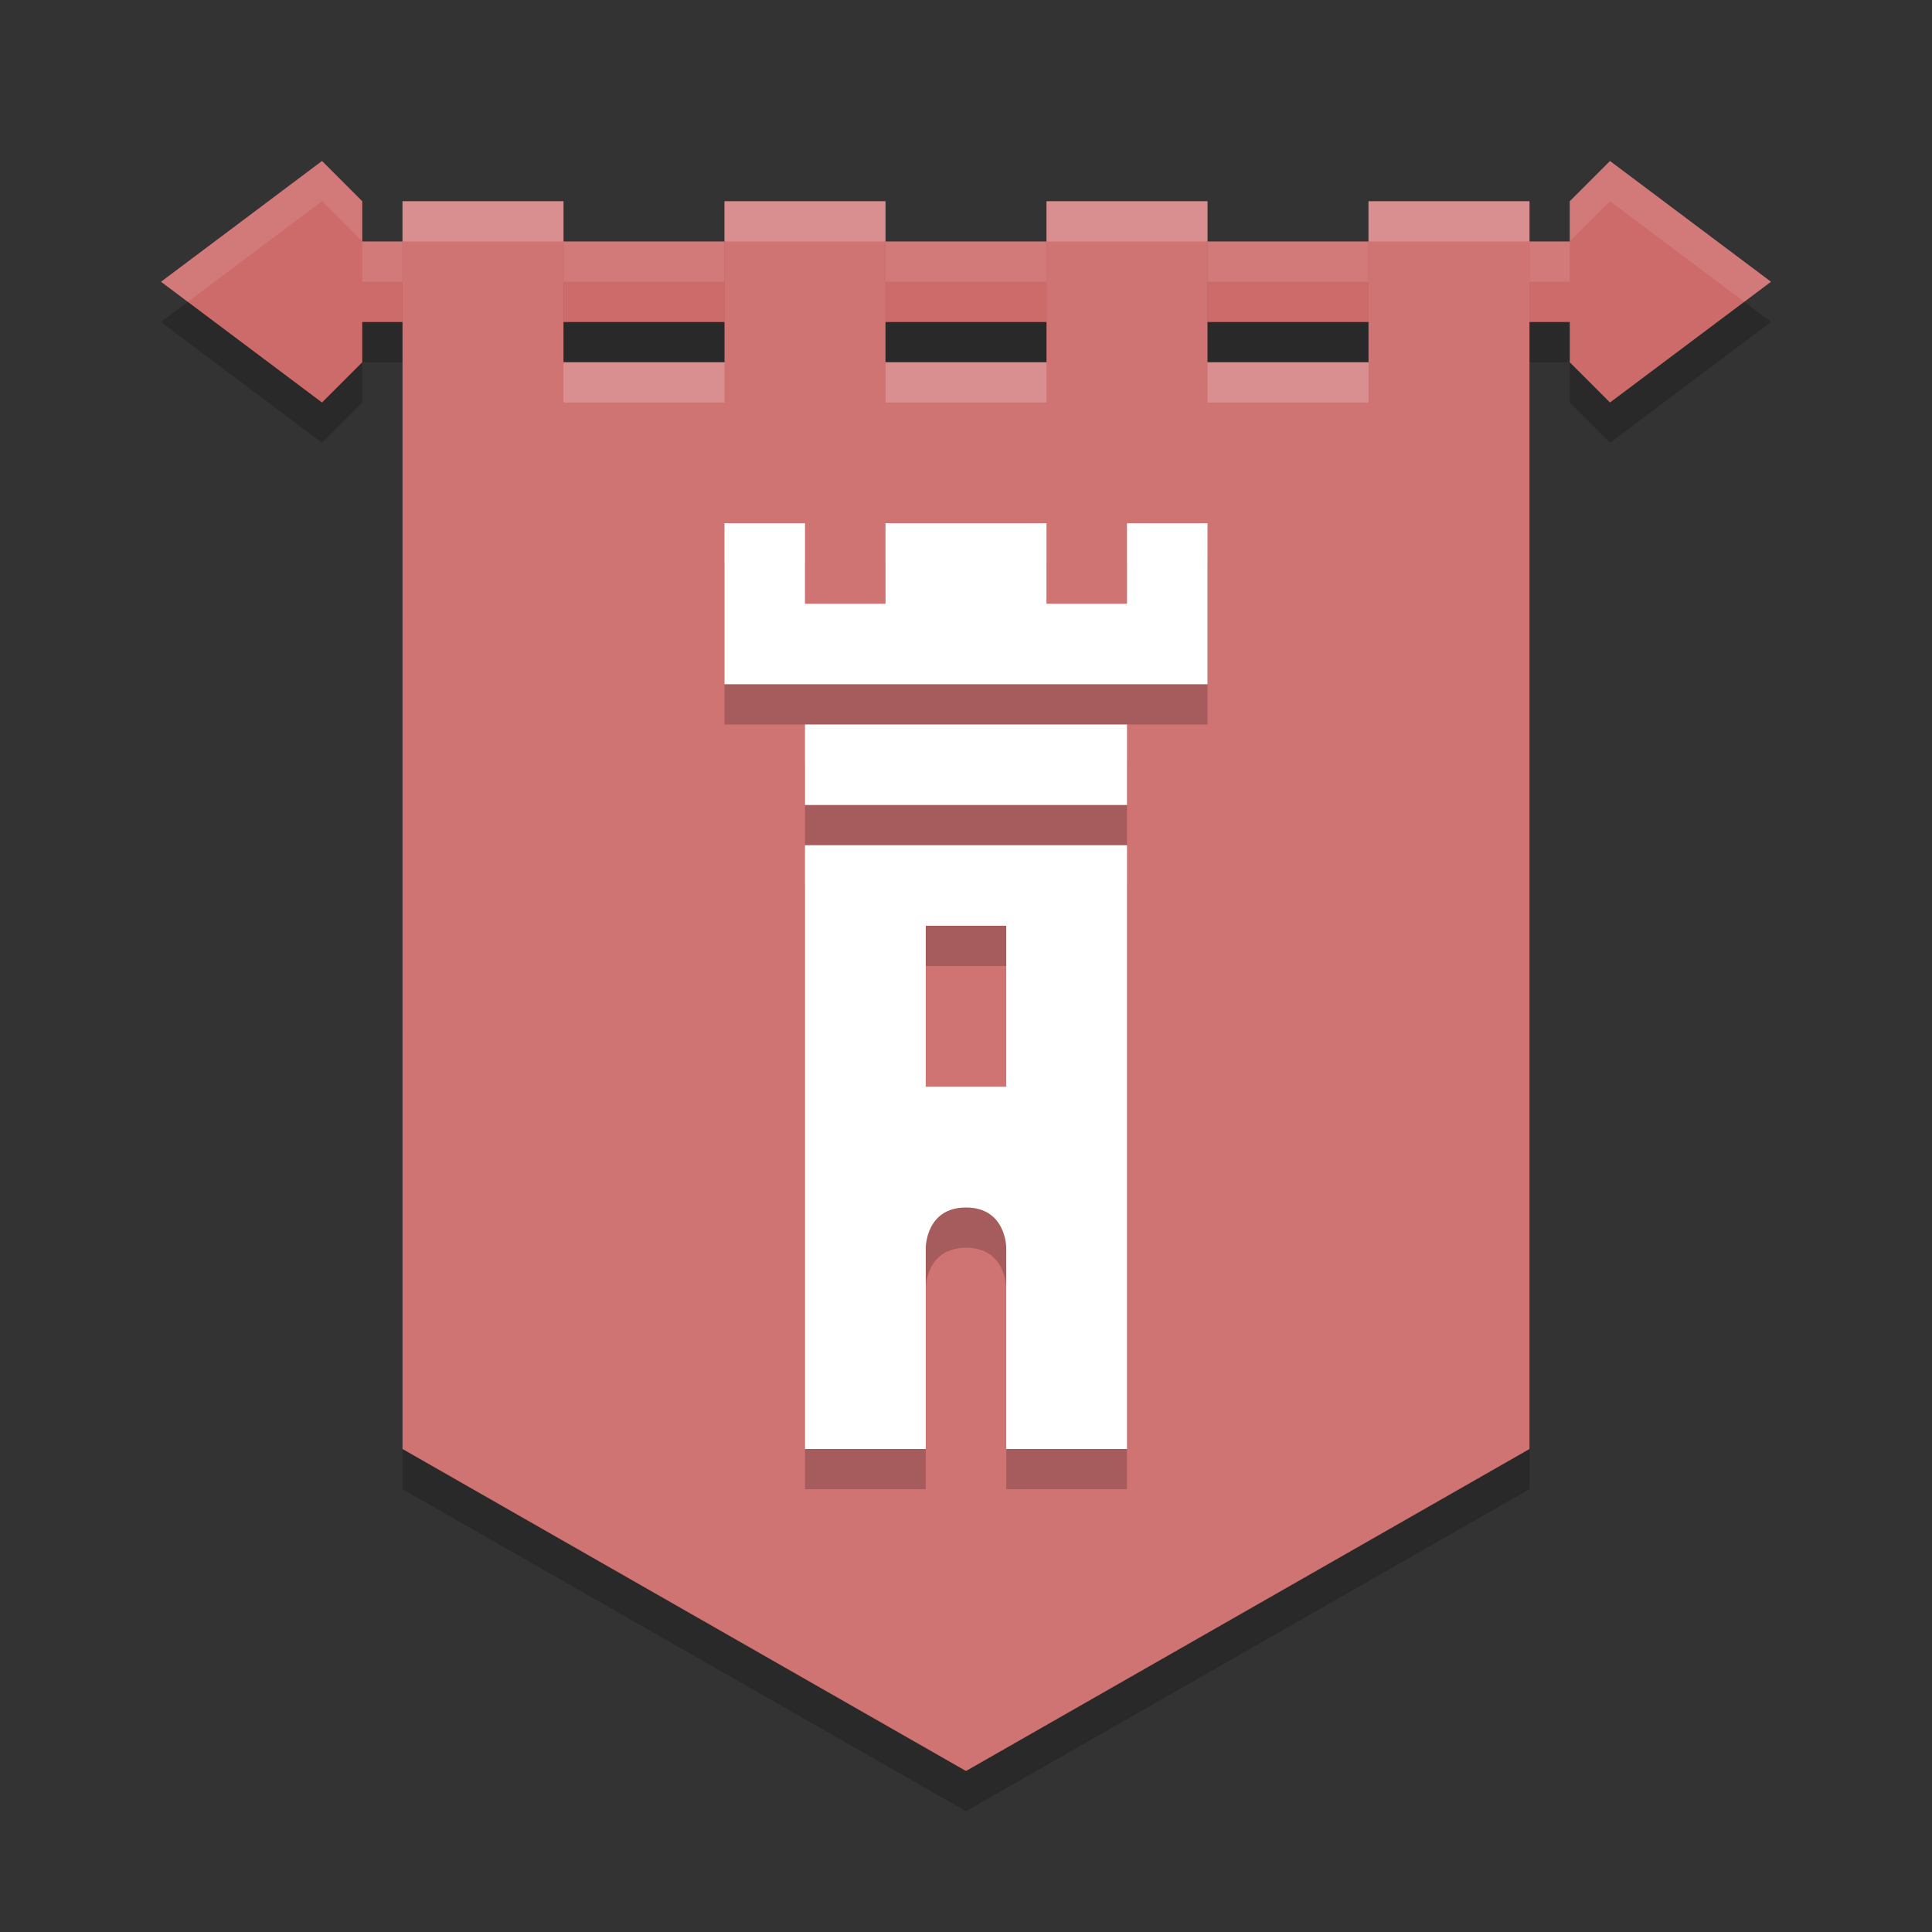 <?xml version="1.0" encoding="UTF-8" standalone="no"?>
<svg
   xmlns:dc="http://purl.org/dc/elements/1.1/"
   xmlns:cc="http://creativecommons.org/ns#"
   xmlns:rdf="http://www.w3.org/1999/02/22-rdf-syntax-ns#"
   xmlns:svg="http://www.w3.org/2000/svg"
   xmlns="http://www.w3.org/2000/svg"
   xmlns:sodipodi="http://sodipodi.sourceforge.net/DTD/sodipodi-0.dtd"
   xmlns:inkscape="http://www.inkscape.org/namespaces/inkscape"
   height="48"
   width="48"
   version="1.1"
   id="svg18"
   sodipodi:docname="besiege.svg"
   inkscape:version="0.92.5 (2060ec1f9f, 2020-04-08)">
  <rect width="100%" height="100%" fill="#333333" stroke="none"/>
  <defs
     id="defs22" />
  <sodipodi:namedview
     pagecolor="#ffffff"
     bordercolor="#d98c8c"
     borderopacity="1"
     objecttolerance="10"
     gridtolerance="10"
     guidetolerance="10"
     inkscape:pageopacity="0"
     inkscape:pageshadow="2"
     inkscape:window-width="783"
     inkscape:window-height="480"
     id="namedview20"
     showgrid="false"
     inkscape:zoom="4.9166667"
     inkscape:cx="24"
     inkscape:cy="24"
     inkscape:window-x="0"
     inkscape:window-y="28"
     inkscape:window-maximized="0"
     inkscape:current-layer="svg18" />
  <path
     style="opacity:.2"
     d="m8 5-4 3 4 3 1-1v-1h30v1l1 1 4-3-4-3-1 1v1h-30v-1z"
     id="path2" />
  <path
     style="fill:#cd6a6a"
     d="m8 4-4 3 4 3 1-1v-1h30v1l1 1 4-3-4-3-1 1v1h-30v-1z"
     id="path4" />
  <path
     style="opacity:.1;fill:#ffffff"
     d="m8 4l-4 3 0.666 0.5 3.334-2.5 1 1v-1l-1-1zm1 2v1h30v-1h-30zm30 0l1-1 3.334 2.5 0.666-0.5-4-3-1 1v1z"
     id="path6" />
  <path
     style="opacity:.2"
     d="m10 6h4v4h4v-4h4v4h4v-4h4v4h4v-4h4v31l-14 8-14-8z"
     id="path8" />
  <path
     style="fill:#d07373;fill-opacity:1"
     d="m10 5h4v4h4v-4h4v4h4v-4h4v4h4v-4h4v31l-14 8-14-8z"
     id="path10" />
  <path
     style="opacity:.2"
     d="m18 14v4h12v-4h-2v2h-2v-2h-4v2h-2v-2zm2 5v2h8v-2zm0 3v15h3v-5s0-1 1-1 1 1 1 1v5h3v-15zm3 2h2v4h-2z"
     id="path12" />
  <path
     style="fill:#ffffff"
     d="m18 13v4h12v-4h-2v2h-2v-2h-4v2h-2v-2h-2zm2 5v2h8v-2h-8zm0 3v15h3v-5s0-1 1-1 1 1 1 1v5h3v-15h-8zm3 2h2v4h-2v-4z"
     id="path14" />
  <path
     style="opacity:.2;fill:#ffffff"
     d="m10 5v1h4v-1h-4zm8 0v1h4v-1h-4zm8 0v1h4v-1h-4zm8 0v1h4v-1h-4zm-20 4v1h4v-1h-4zm8 0v1h4v-1h-4zm8 0v1h4v-1h-4z"
     id="path16" />
</svg>
